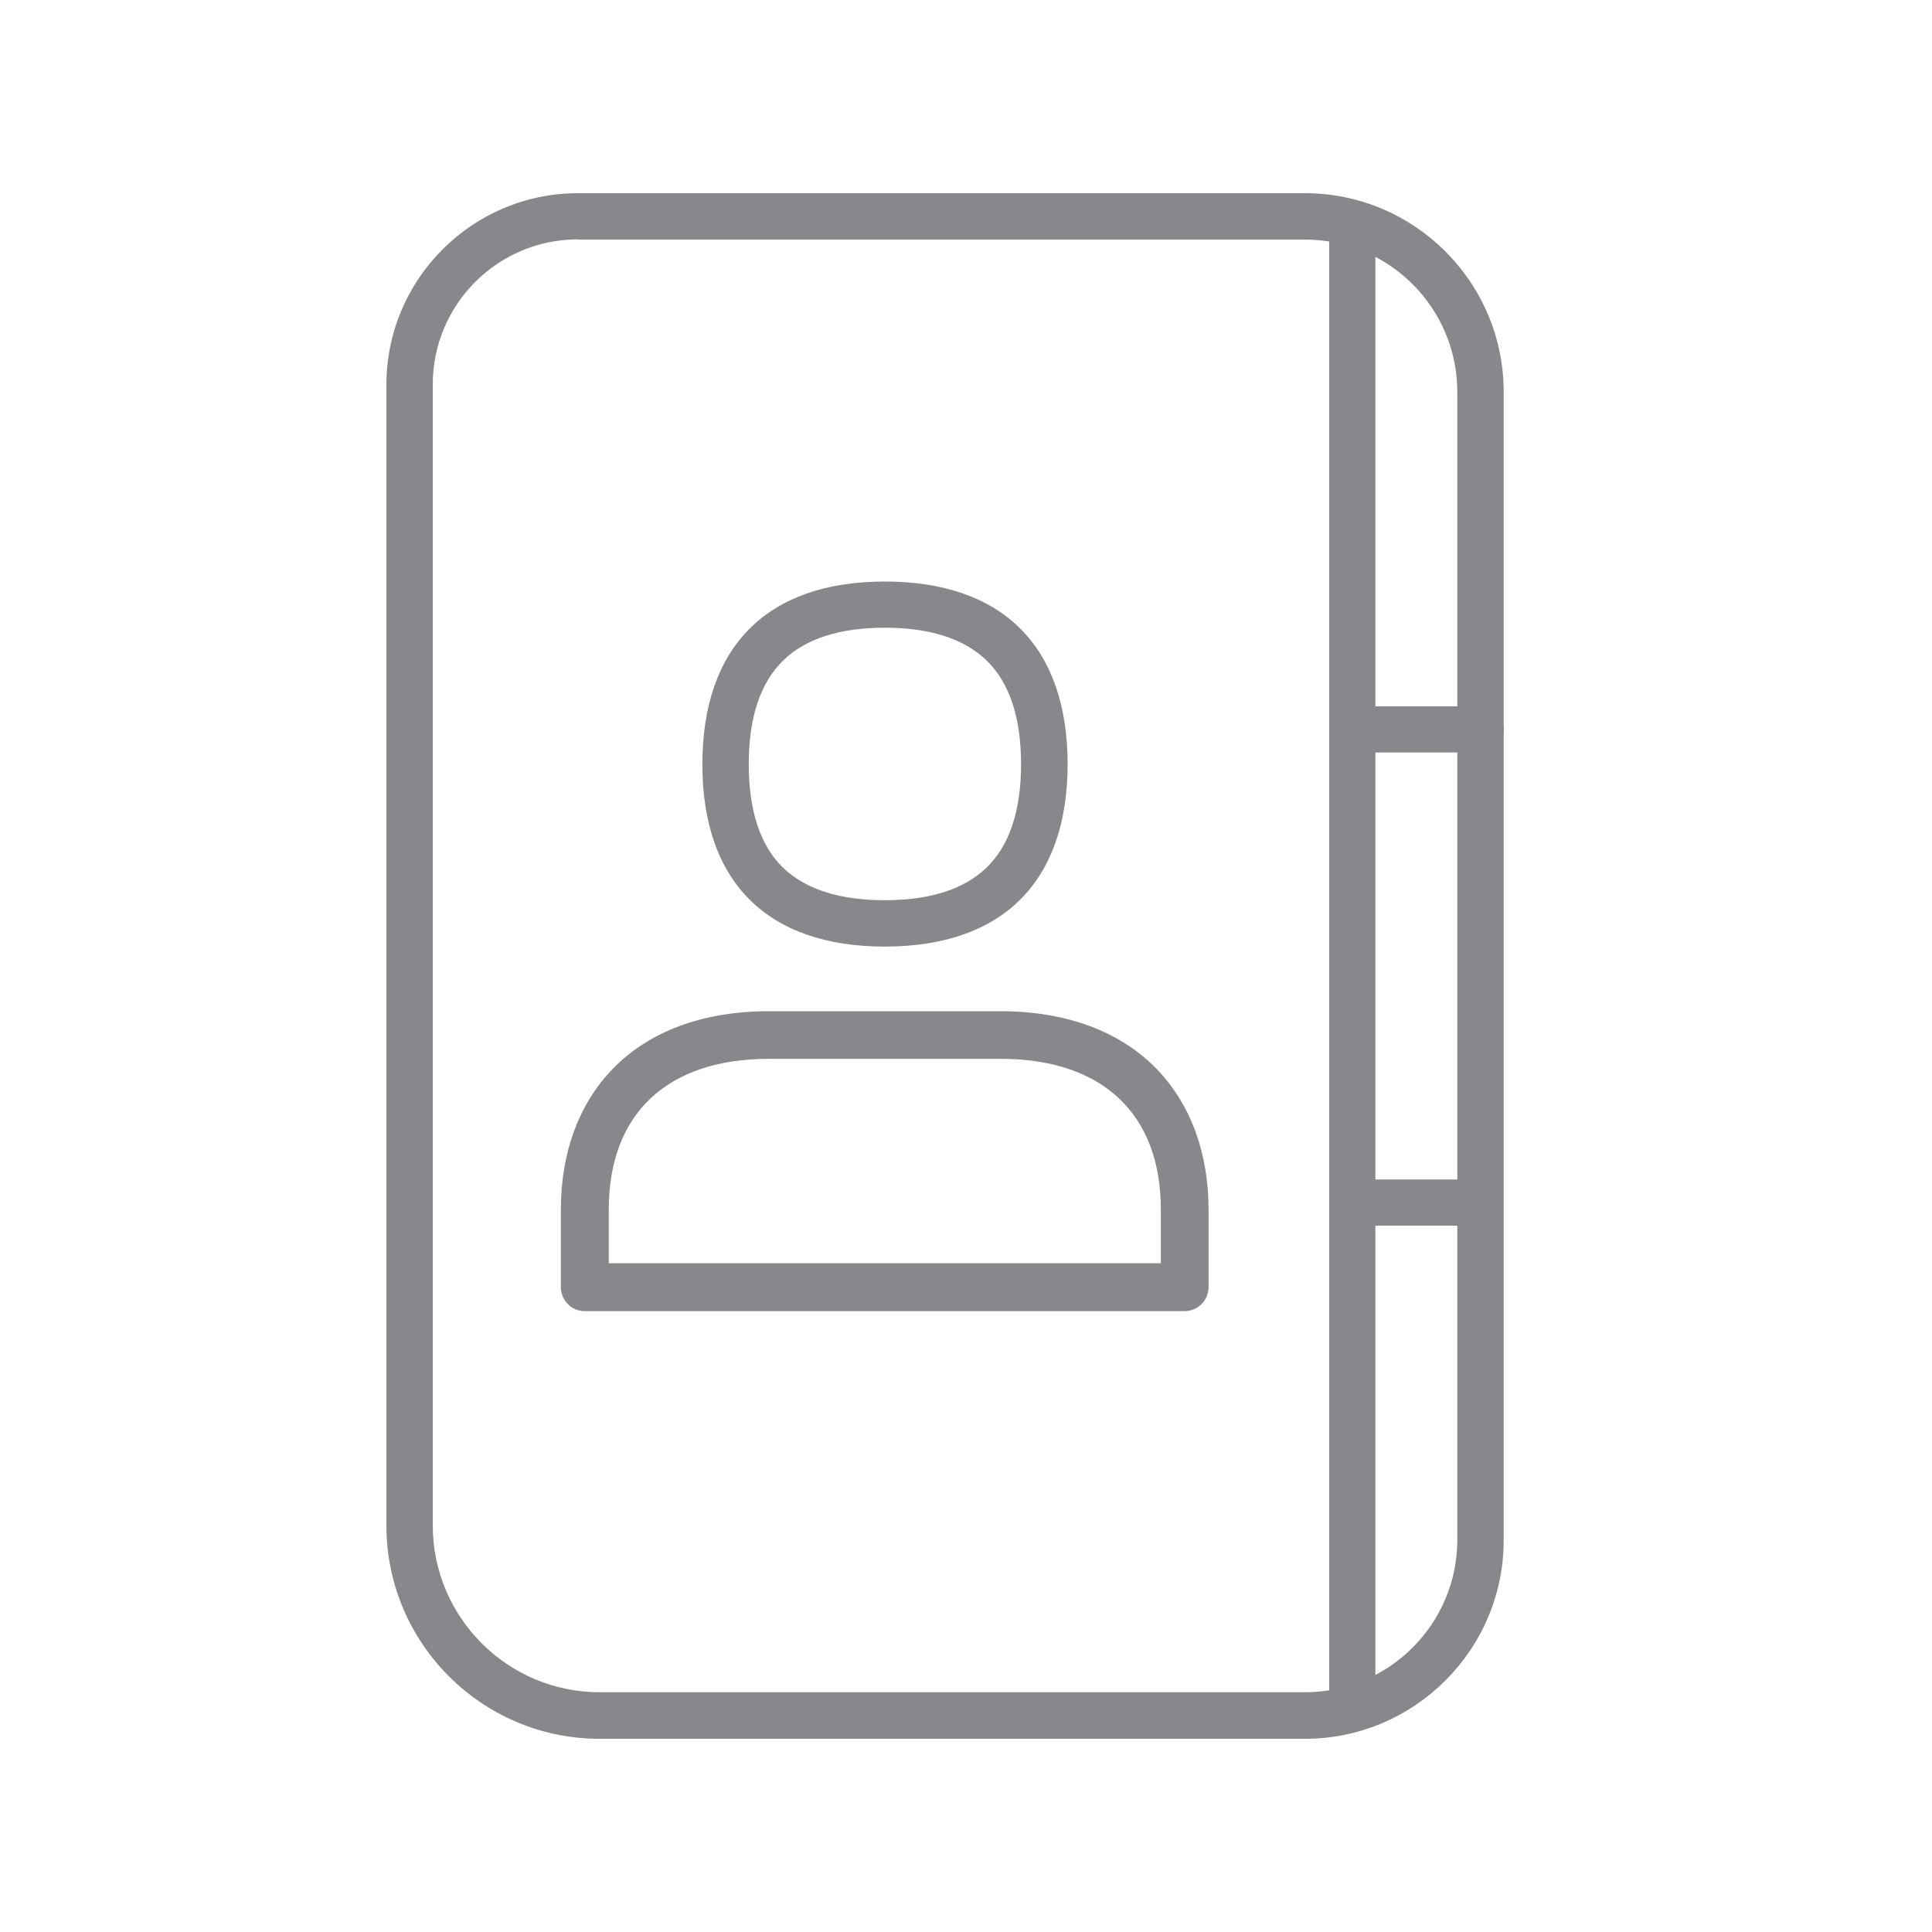 <svg width="20" height="20" viewBox="0 0 20 20" fill="none" xmlns="http://www.w3.org/2000/svg">
<path d="M13.999 17.846C13.867 17.846 13.76 17.739 13.76 17.607V2.462C13.76 2.33 13.867 2.223 13.999 2.223C14.131 2.223 14.238 2.33 14.238 2.462V17.609C14.24 17.739 14.133 17.846 13.999 17.846Z" fill="#86888C"/>
<path d="M15.327 7.79H14.144C14.012 7.79 13.905 7.683 13.905 7.551C13.905 7.419 14.012 7.312 14.144 7.312H15.327C15.459 7.312 15.566 7.419 15.566 7.551C15.566 7.683 15.459 7.79 15.327 7.79Z" fill="#86888C"/>
<path d="M13.509 18H6.207C4.99 18 4 17.01 4 15.793V3.982C4 2.89 4.89 2 5.982 2H13.509C14.642 2 15.566 2.921 15.566 4.057V15.946C15.566 17.076 14.642 18 13.509 18ZM5.982 2.478C5.153 2.478 4.48 3.151 4.48 3.979V15.791C4.48 16.744 5.256 17.518 6.207 17.518H13.509C14.379 17.518 15.086 16.81 15.086 15.941V4.057C15.086 3.188 14.379 2.48 13.509 2.48H5.982V2.478Z" fill="#86888C"/>
<path d="M6.054 13.573C5.988 13.573 5.924 13.548 5.879 13.5C5.833 13.455 5.806 13.391 5.806 13.325V12.522C5.806 11.935 5.99 11.432 6.338 11.07C6.718 10.675 7.278 10.468 7.961 10.468H10.356C11.039 10.468 11.598 10.677 11.978 11.07C12.326 11.434 12.511 11.935 12.511 12.522V13.325C12.511 13.461 12.399 13.573 12.263 13.573H6.054ZM7.961 10.961C6.905 10.961 6.302 11.53 6.302 12.522V13.077H12.017V12.522C12.017 11.53 11.412 10.961 10.358 10.961H7.961ZM9.159 9.799C7.942 9.799 7.271 9.128 7.271 7.913C7.271 6.693 7.942 6.02 9.159 6.02C10.379 6.02 11.052 6.691 11.052 7.913C11.05 9.128 10.379 9.799 9.159 9.799ZM9.159 6.498C8.693 6.498 8.34 6.612 8.111 6.834C7.872 7.064 7.751 7.426 7.751 7.911C7.751 8.395 7.872 8.757 8.108 8.984C8.338 9.205 8.691 9.319 9.157 9.319C9.624 9.319 9.978 9.207 10.21 8.984C10.449 8.755 10.57 8.393 10.57 7.911C10.57 7.426 10.449 7.064 10.21 6.834C9.978 6.612 9.626 6.498 9.159 6.498ZM15.295 12.688H14.112C13.98 12.688 13.873 12.581 13.873 12.449C13.873 12.317 13.98 12.21 14.112 12.21H15.295C15.427 12.21 15.534 12.317 15.534 12.449C15.534 12.581 15.427 12.688 15.295 12.688Z" fill="#86888C"/>
</svg>
